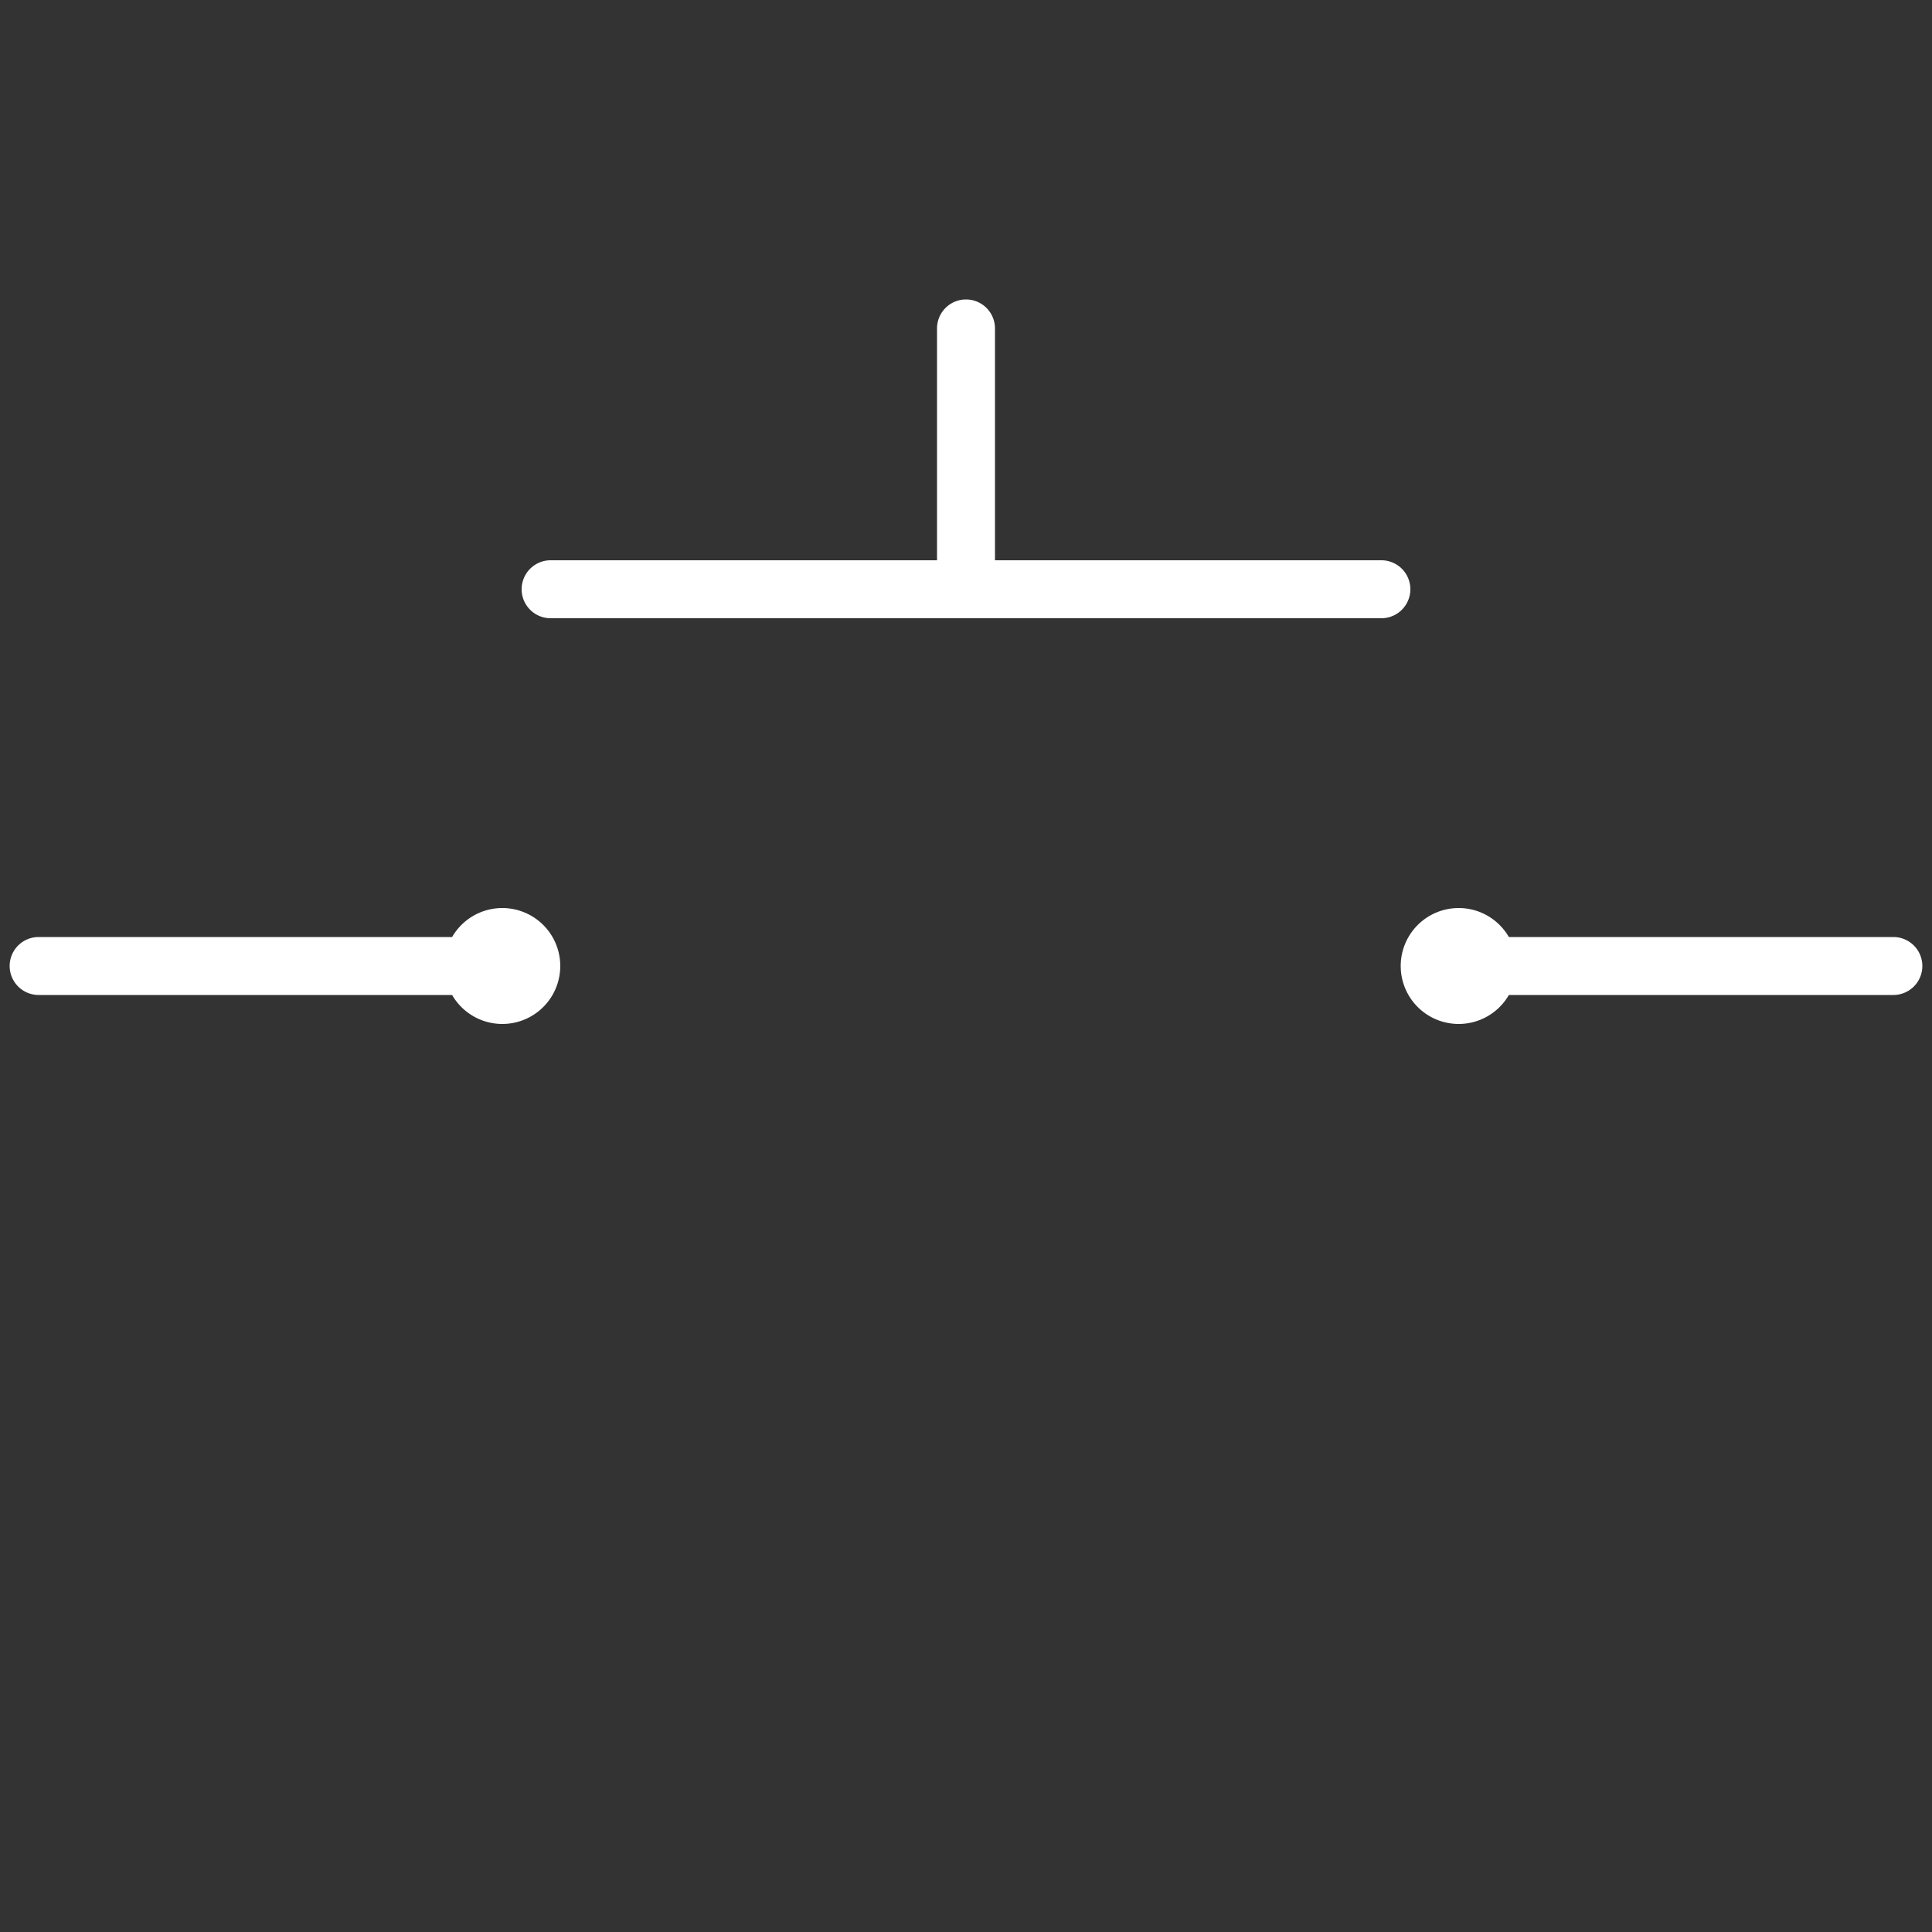 <svg xmlns="http://www.w3.org/2000/svg" width="200" height="200" viewBox="0 0 200 200"><rect x="0" y="0" width="200" height="200" fill="#333333" stroke="none"/><path fill="#FFF" fill-rule="evenodd" d="M151 94c2.22 0 4.16 1.207 5.197 3H196a3 3 0 010 6l-39.803.001A6 6 0 11151 94zm-99 0a6 6 0 11-5.197 9.001L4 103a3 3 0 010-6h42.803A5.998 5.998 0 0152 94zm48-63a3 3 0 013 3v24h40a3 3 0 010 6H57a3 3 0 010-6h40V34a3 3 0 013-3z"/></svg>